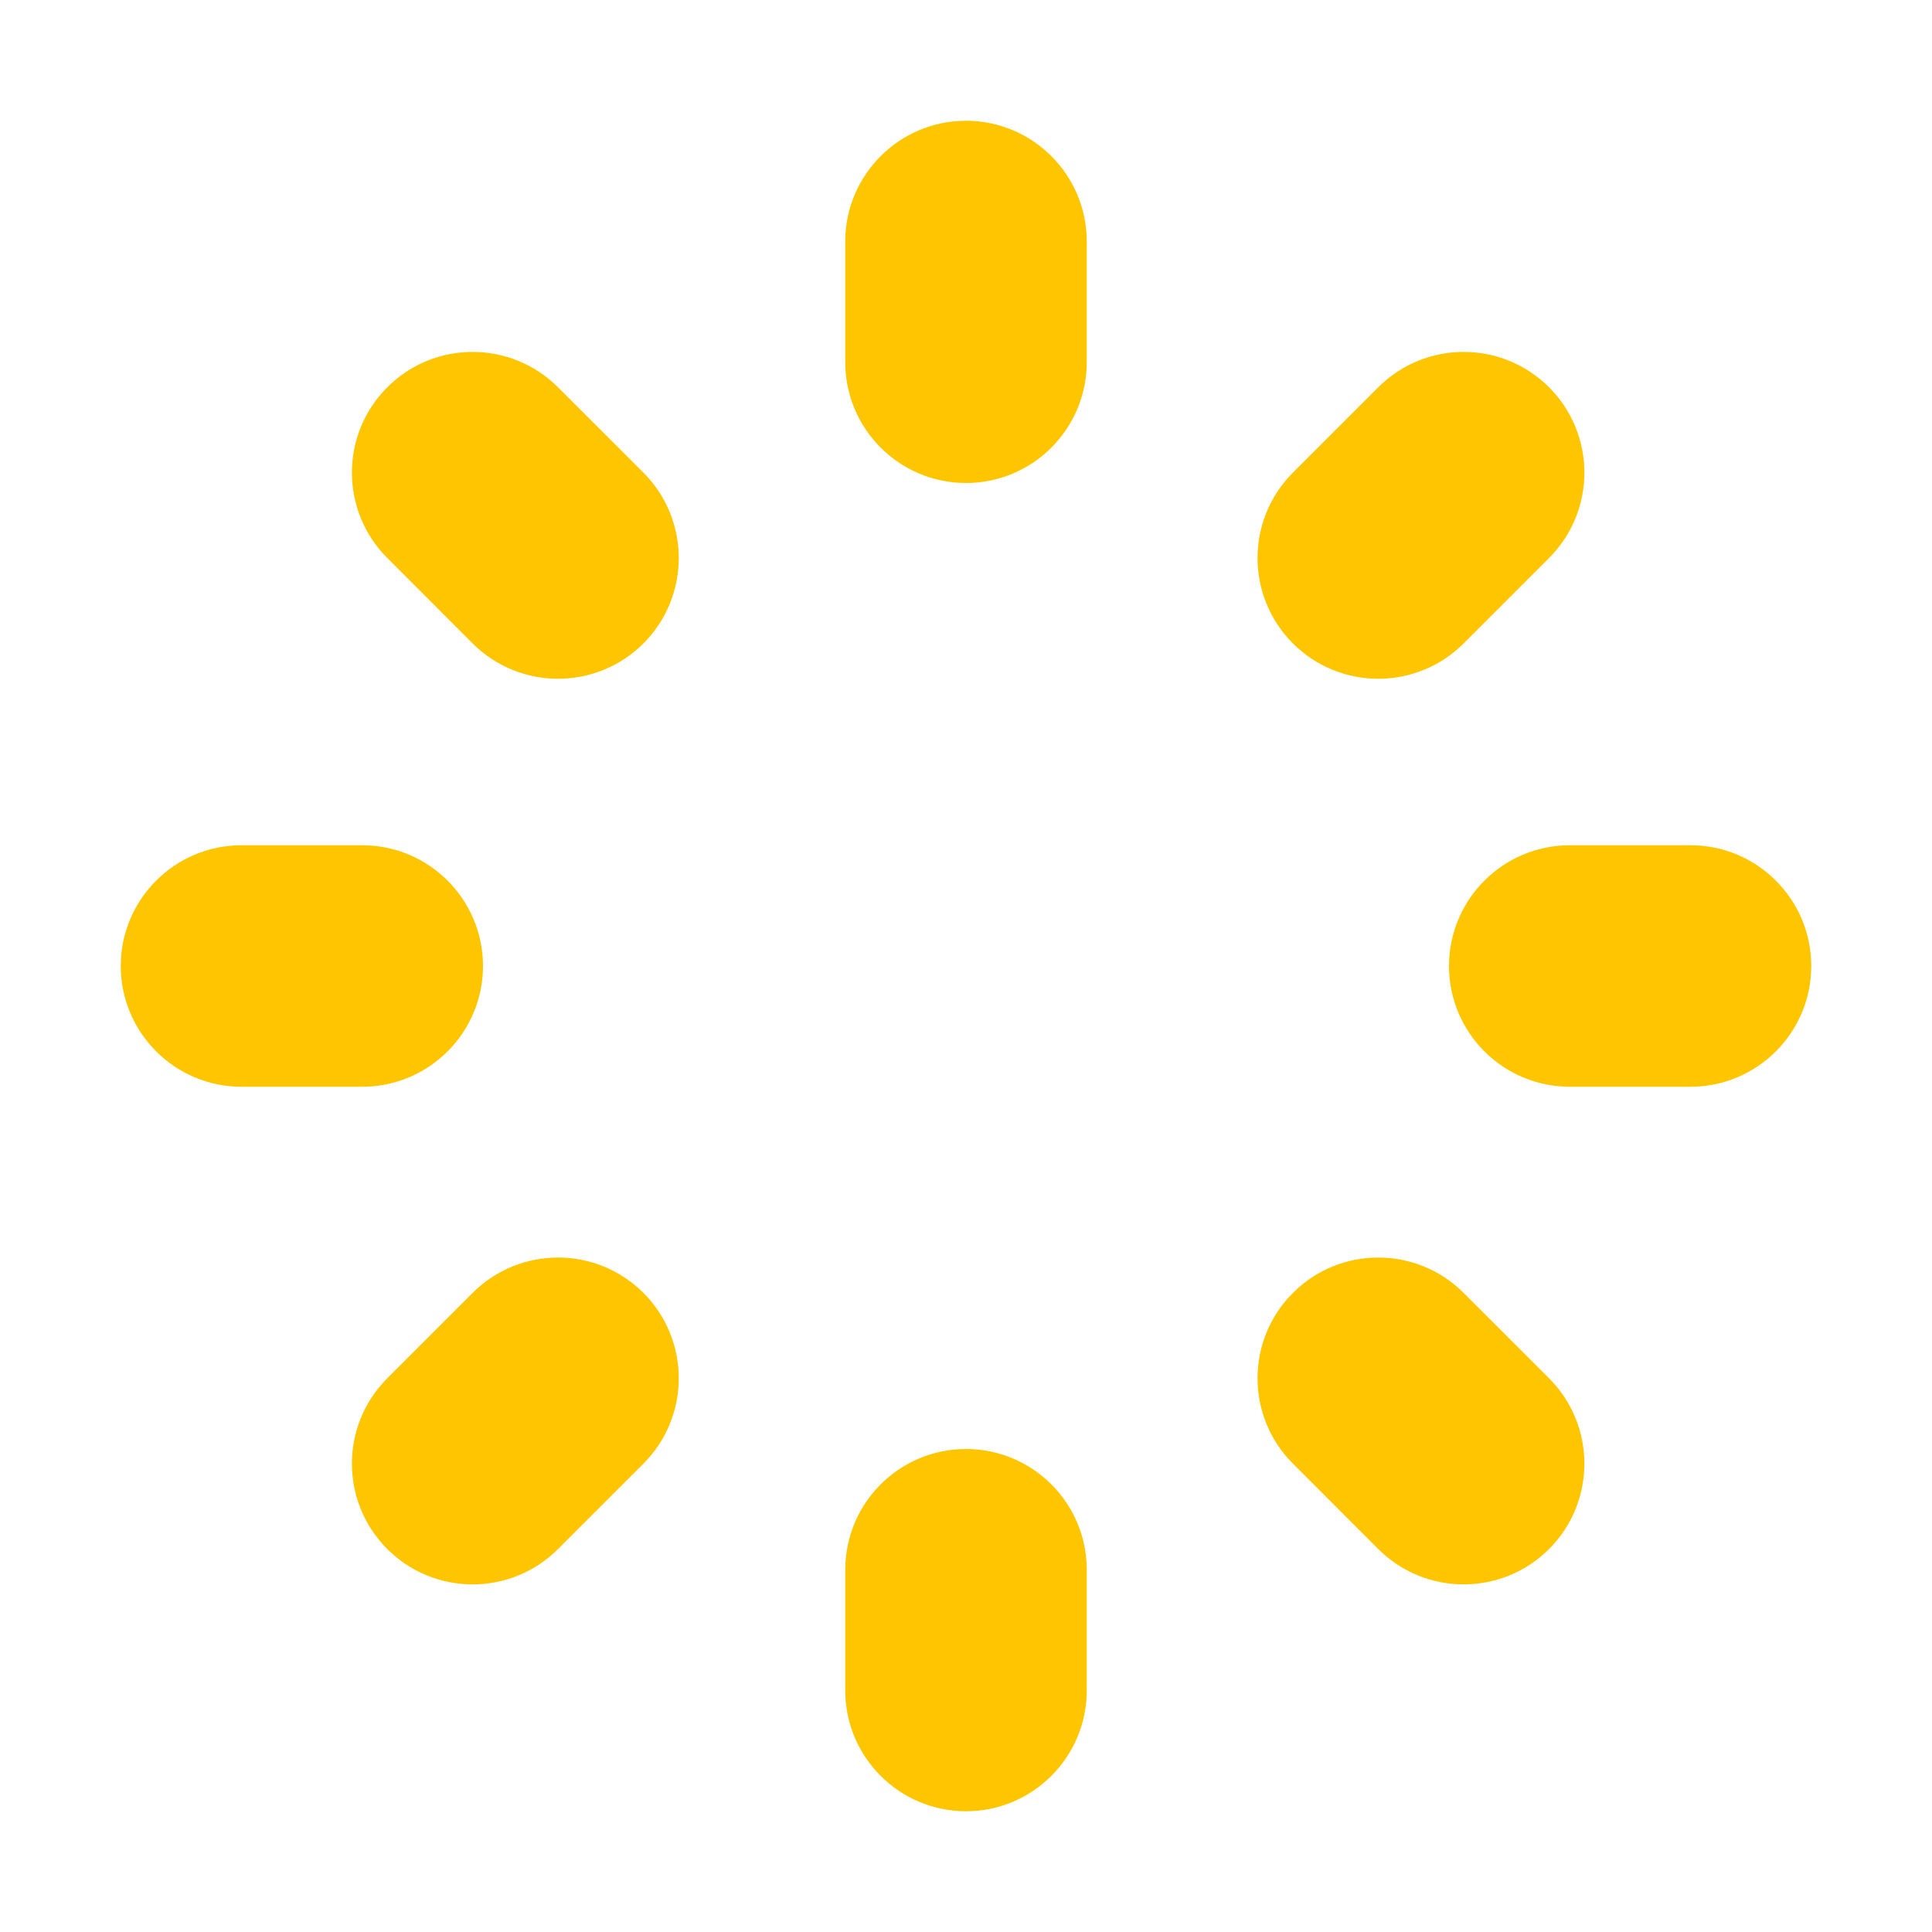 <svg width="24" height="24" viewBox="0 0 24 24" fill="none" xmlns="http://www.w3.org/2000/svg">
<path d="M19.5 10.5H21C21.828 10.5 22.5 11.172 22.5 12C22.5 12.828 21.828 13.5 21 13.5H19.5C18.672 13.5 18 12.828 18 12C18 11.172 18.672 10.5 19.5 10.5ZM16.061 5.871L17.121 4.811C17.707 4.225 18.657 4.225 19.243 4.811C19.828 5.396 19.828 6.346 19.243 6.932L18.182 7.993C17.596 8.578 16.646 8.578 16.061 7.993C15.475 7.407 15.475 6.457 16.061 5.871ZM16.061 18.182C15.475 17.596 15.475 16.646 16.061 16.061C16.646 15.475 17.596 15.475 18.182 16.061L19.243 17.121C19.828 17.707 19.828 18.657 19.243 19.243C18.657 19.828 17.707 19.828 17.121 19.243L16.061 18.182ZM3 10.5H4.5C5.328 10.5 6 11.172 6 12C6 12.828 5.328 13.5 4.5 13.5H3C2.172 13.5 1.5 12.828 1.5 12C1.5 11.172 2.172 10.5 3 10.5ZM12 1.5C12.828 1.5 13.5 2.172 13.5 3V4.5C13.5 5.328 12.828 6 12 6C11.172 6 10.5 5.328 10.5 4.5V3C10.5 2.172 11.172 1.5 12 1.5ZM12 18C12.828 18 13.5 18.672 13.5 19.5V21C13.5 21.828 12.828 22.5 12 22.5C11.172 22.5 10.5 21.828 10.5 21V19.5C10.5 18.672 11.172 18 12 18ZM4.811 4.811C5.396 4.225 6.346 4.225 6.932 4.811L7.993 5.871C8.578 6.457 8.578 7.407 7.993 7.993C7.407 8.578 6.457 8.578 5.871 7.993L4.811 6.932C4.225 6.346 4.225 5.396 4.811 4.811ZM4.811 19.243C4.225 18.657 4.225 17.707 4.811 17.121L5.871 16.061C6.457 15.475 7.407 15.475 7.993 16.061C8.578 16.646 8.578 17.596 7.993 18.182L6.932 19.243C6.346 19.828 5.396 19.828 4.811 19.243Z" fill="#FFC600"/>
</svg>
